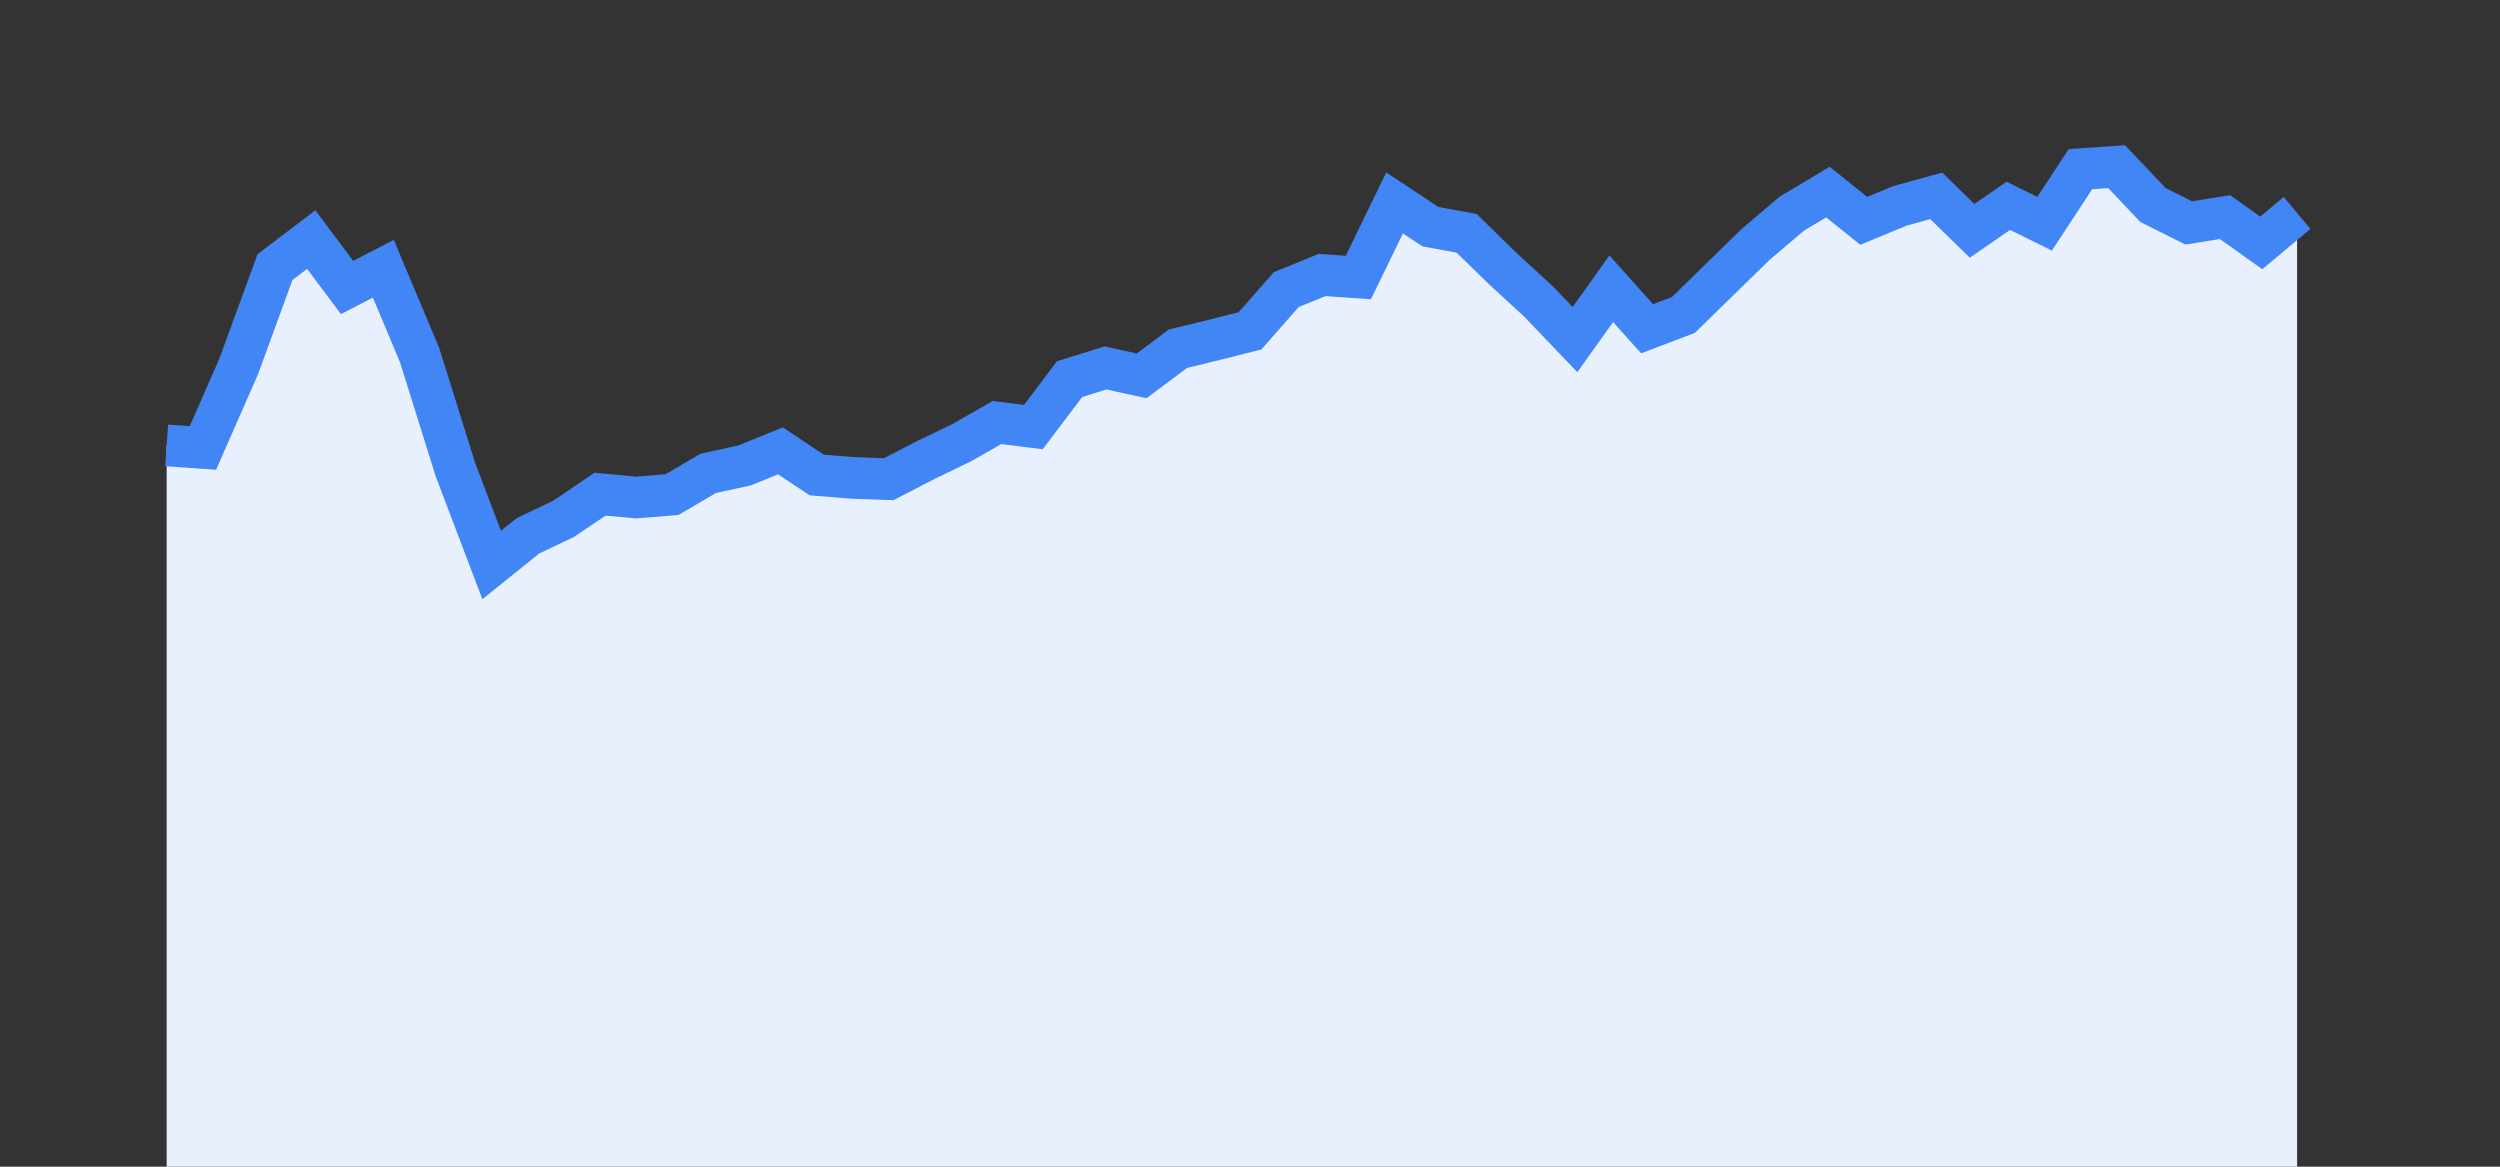 <svg width="60" height="28" xmlns="http://www.w3.org/2000/svg"><rect width="100%" height="100%" fill="#333333" stroke="none"/><path stroke="none" fill="#E8F0FE" d="M4.00 28.00 L4.00 10.69  L4.00 10.69 L4.87 10.75 L5.73 8.79 L6.60 6.41 L7.47 5.75 L8.33 6.90 L9.20 6.45 L10.07 8.52 L10.93 11.27 L11.80 13.56 L12.67 12.86 L13.53 12.45 L14.40 11.86 L15.27 11.94 L16.13 11.87 L17.00 11.36 L17.87 11.17 L18.73 10.82 L19.60 11.40 L20.47 11.47 L21.33 11.50 L22.20 11.05 L23.07 10.63 L23.93 10.14 L24.80 10.25 L25.67 9.10 L26.53 8.83 L27.40 9.02 L28.27 8.37 L29.13 8.16 L30.00 7.94 L30.87 6.95 L31.73 6.60 L32.60 6.66 L33.47 4.87 L34.33 5.44 L35.20 5.60 L36.07 6.45 L36.93 7.24 L37.80 8.15 L38.67 6.93 L39.53 7.89 L40.40 7.56 L41.27 6.71 L42.13 5.87 L43.00 5.13 L43.87 4.61 L44.73 5.30 L45.60 4.94 L46.47 4.70 L47.33 5.54 L48.20 4.94 L49.07 5.37 L49.93 4.06 L50.80 4.00 L51.67 4.92 L52.53 5.35 L53.40 5.21 L54.27 5.83 L55.13 5.11  L55.13 28.00 " /><path stroke="#4285F4" stroke-width="1" fill="none" d="M4.00 10.69  L4.00 10.69 L4.87 10.75 L5.73 8.79 L6.60 6.41 L7.47 5.75 L8.33 6.90 L9.20 6.45 L10.07 8.52 L10.93 11.27 L11.80 13.56 L12.67 12.86 L13.53 12.45 L14.40 11.86 L15.27 11.94 L16.13 11.87 L17.00 11.36 L17.87 11.17 L18.73 10.82 L19.60 11.40 L20.47 11.47 L21.33 11.50 L22.20 11.05 L23.07 10.63 L23.93 10.14 L24.80 10.25 L25.67 9.10 L26.53 8.83 L27.40 9.02 L28.27 8.37 L29.13 8.16 L30.00 7.94 L30.87 6.95 L31.73 6.60 L32.60 6.66 L33.47 4.87 L34.33 5.44 L35.20 5.60 L36.07 6.45 L36.93 7.24 L37.80 8.15 L38.67 6.93 L39.53 7.89 L40.40 7.56 L41.27 6.71 L42.13 5.87 L43.00 5.13 L43.87 4.61 L44.73 5.30 L45.60 4.94 L46.47 4.70 L47.33 5.54 L48.20 4.94 L49.07 5.37 L49.93 4.06 L50.80 4.00 L51.67 4.92 L52.53 5.35 L53.40 5.21 L54.27 5.83 L55.13 5.11 " /></svg>